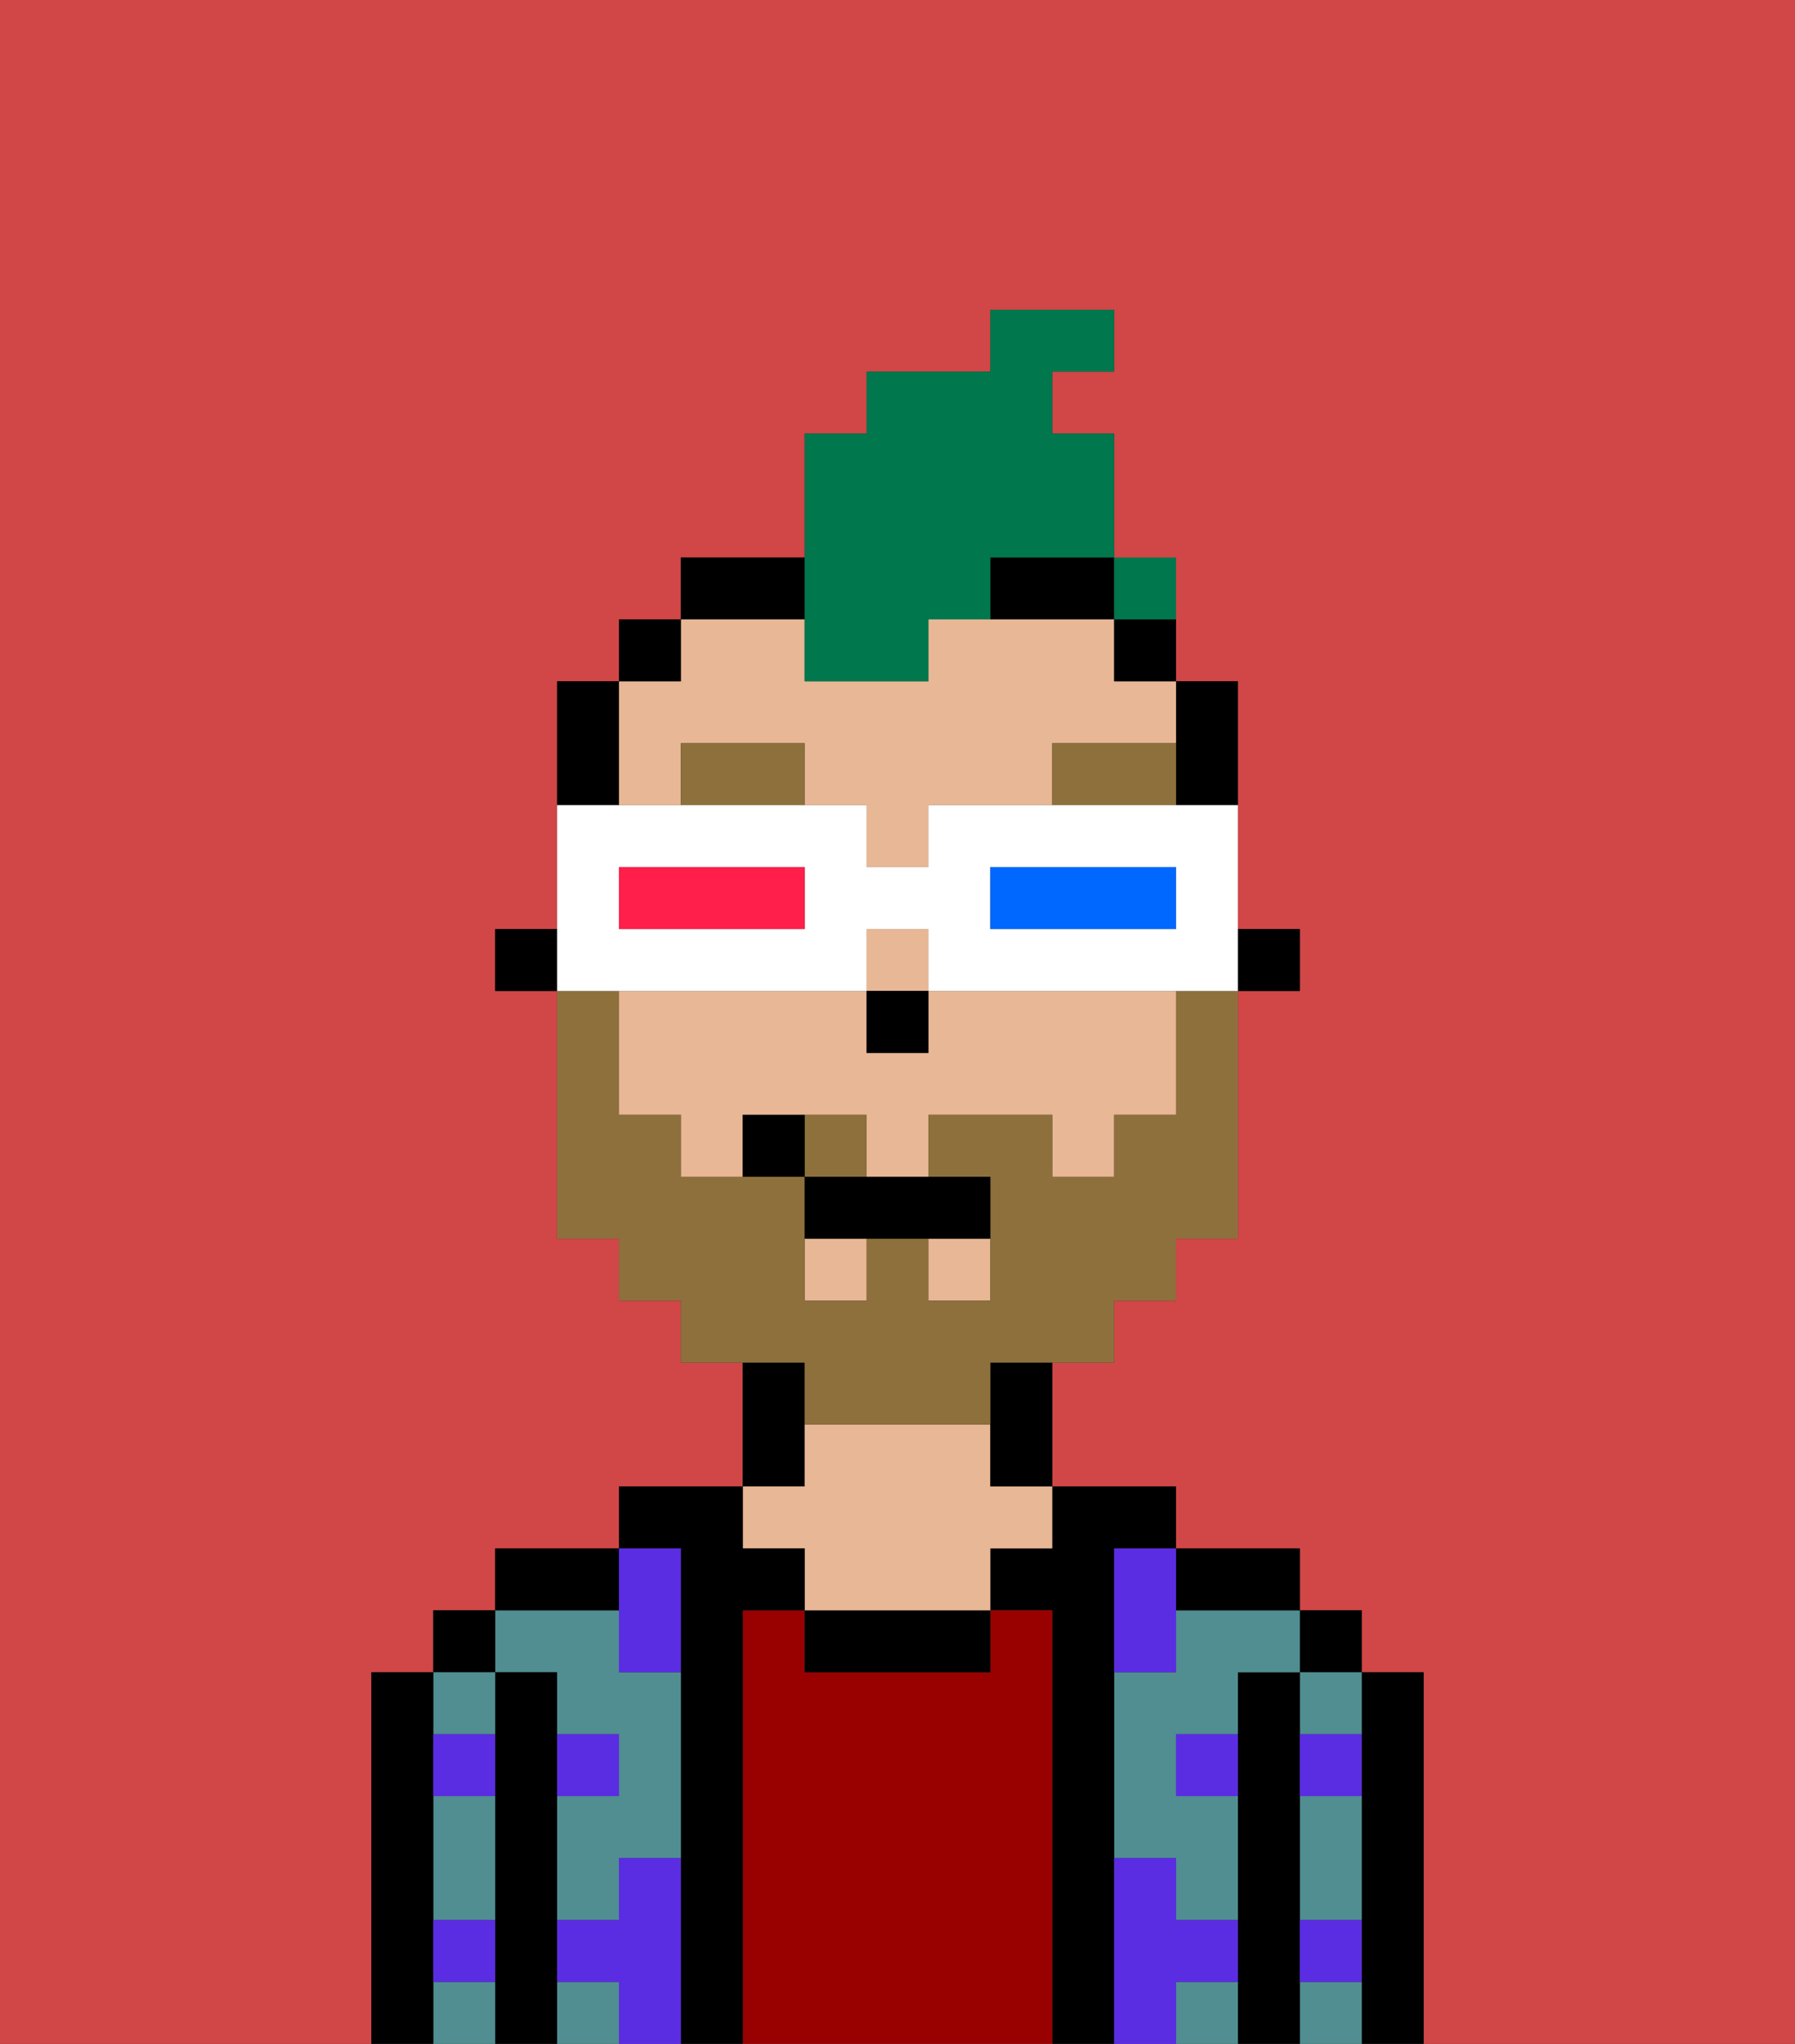 <svg xmlns="http://www.w3.org/2000/svg" viewBox="0 0 29 33"><rect x="0" y="0" width="29" height="33" fill="#333333" stroke="none"/><defs><style>polygon,rect,path{shape-rendering:crispedges;}.na8-1{fill:#d14646;}.na8-2{fill:#000000;}.na8-3{fill:#508e91;}.na8-4{fill:#990000;}.na8-5{fill:#e8b795;}.na8-6{fill:#5a2de2;}.na8-7{fill:#8e703c;}.na8-8{fill:#8e703c;}.na8-9{fill:#00774c;}.na8-10{fill:#ffffff;}.na8-11{fill:#0068ff;}.na8-12{fill:#ff1f4a;}</style></defs><path class="na8-1" d="M0,33H6V27H7V26H8V25h2V24h2V22H11V21H10V20H9V16H8V15H9V11h1V10h1V9h2V7h1V6h2V5h2V6H17V7h1v3h1v1h1v4h1v1H20v4H19v1H18v1H17v2h2v1h2v1h1v1h1v6h6V0H0Z"/><path class="na8-2" d="M23,27H22v6h1V27Z"/><rect class="na8-2" x="21" y="26" width="1" height="1"/><path class="na8-3" d="M21,30v1h1V29H21Z"/><path class="na8-3" d="M21,28h1V27H21Z"/><path class="na8-3" d="M21,32v1h1V32Z"/><path class="na8-2" d="M21,31V27H20v6h1V31Z"/><path class="na8-3" d="M19,32v1h1V32Z"/><path class="na8-3" d="M19,26v1H18v3h1v1h1V29H19V28h1V27h1V26H19Z"/><path class="na8-2" d="M20,26h1V25H19v1Z"/><path class="na8-2" d="M18,30V25h1V24H17v1H16v1h1v7h1V30Z"/><path class="na8-4" d="M17,26H16v1H13V26H12v7h5V26Z"/><path class="na8-2" d="M13,26v1h3V26H13Z"/><path class="na8-2" d="M13,23V22H12v2h1Z"/><path class="na8-5" d="M13,25v1h3V25h1V24H16V23H13v1H12v1Z"/><path class="na8-2" d="M12,26h1V25H12V24H10v1h1v8h1V26Z"/><path class="na8-3" d="M9,27v1h1v1H9v2h1V30h1V27H10V26H8v1Z"/><rect class="na8-3" x="9" y="32" width="1" height="1"/><path class="na8-2" d="M10,25H8v1h2Z"/><path class="na8-2" d="M9,31V27H8v6H9V31Z"/><rect class="na8-2" x="7" y="26" width="1" height="1"/><path class="na8-3" d="M8,28V27H7v1Z"/><path class="na8-3" d="M7,32v1H8V32Z"/><path class="na8-3" d="M7,30v1H8V29H7Z"/><path class="na8-2" d="M7,31V27H6v6H7V31Z"/><path class="na8-6" d="M11,30H10v1H9v1h1v1h1V30Z"/><path class="na8-6" d="M10,27h1V25H10v2Z"/><path class="na8-6" d="M18,26v1h1V25H18Z"/><path class="na8-6" d="M7,29H8V28H7Z"/><path class="na8-6" d="M10,28H9v1h1Z"/><path class="na8-6" d="M21,29h1V28H21Z"/><path class="na8-6" d="M19,29h1V28H19Z"/><path class="na8-6" d="M21,32h1V31H21Z"/><path class="na8-6" d="M7,32H8V31H7Z"/><path class="na8-6" d="M20,32V31H19V30H18v3h1V32Z"/><rect class="na8-2" x="20" y="15" width="1" height="1"/><path class="na8-2" d="M19,13h1V11H19v2Z"/><path class="na8-5" d="M10,13h1V12h2v1h1v1h1V13h2V12h2V11H18V10H15v1H13V10H11v1H10v2Z"/><rect class="na8-5" x="15" y="20" width="1" height="1"/><rect class="na8-5" x="13" y="20" width="1" height="1"/><path class="na8-5" d="M15,16v1H14V16H10v2h1v1h1V18h2v1h1V18h2v1h1V18h1V16H15Z"/><rect class="na8-5" x="14" y="15" width="1" height="1"/><rect class="na8-2" x="18" y="10" width="1" height="1"/><path class="na8-2" d="M16,23v1h1V22H16Z"/><path class="na8-2" d="M16,10h2V9H16Z"/><path class="na8-2" d="M13,9H11v1h2Z"/><rect class="na8-2" x="10" y="10" width="1" height="1"/><path class="na8-2" d="M10,12V11H9v2h1Z"/><rect class="na8-2" x="8" y="15" width="1" height="1"/><rect class="na8-2" x="14" y="16" width="1" height="1"/><path class="na8-7" d="M11,12v1h2V12Z"/><path class="na8-7" d="M17,12v1h2V12Z"/><path class="na8-8" d="M14,18H13v1h1Z"/><path class="na8-8" d="M13,23h3V22h2V21h1V20h1V16H19v2H18v1H17V18H15v1h1v2H15V20H14v1H13V19H11V18H10V16H9v4h1v1h1v1h2Z"/><path class="na8-2" d="M13,19v1h3V19H13Z"/><path class="na8-2" d="M12,18v1h1V18Z"/><path class="na8-9" d="M13,11h2V10h1V9h2V7H17V6h1V5H16V6H14V7H13v4Z"/><path class="na8-10" d="M11,16h3V15h1v1h5V13H15v1H14V13H9v3h2Zm5-2h3v1H16Zm-6,0h3v1H10Z"/><path class="na8-11" d="M19,15V14H16v1h3Z"/><path class="na8-12" d="M13,15V14H10v1h3Z"/><rect class="na8-9" x="18" y="9" width="1" height="1"></rect></svg>
